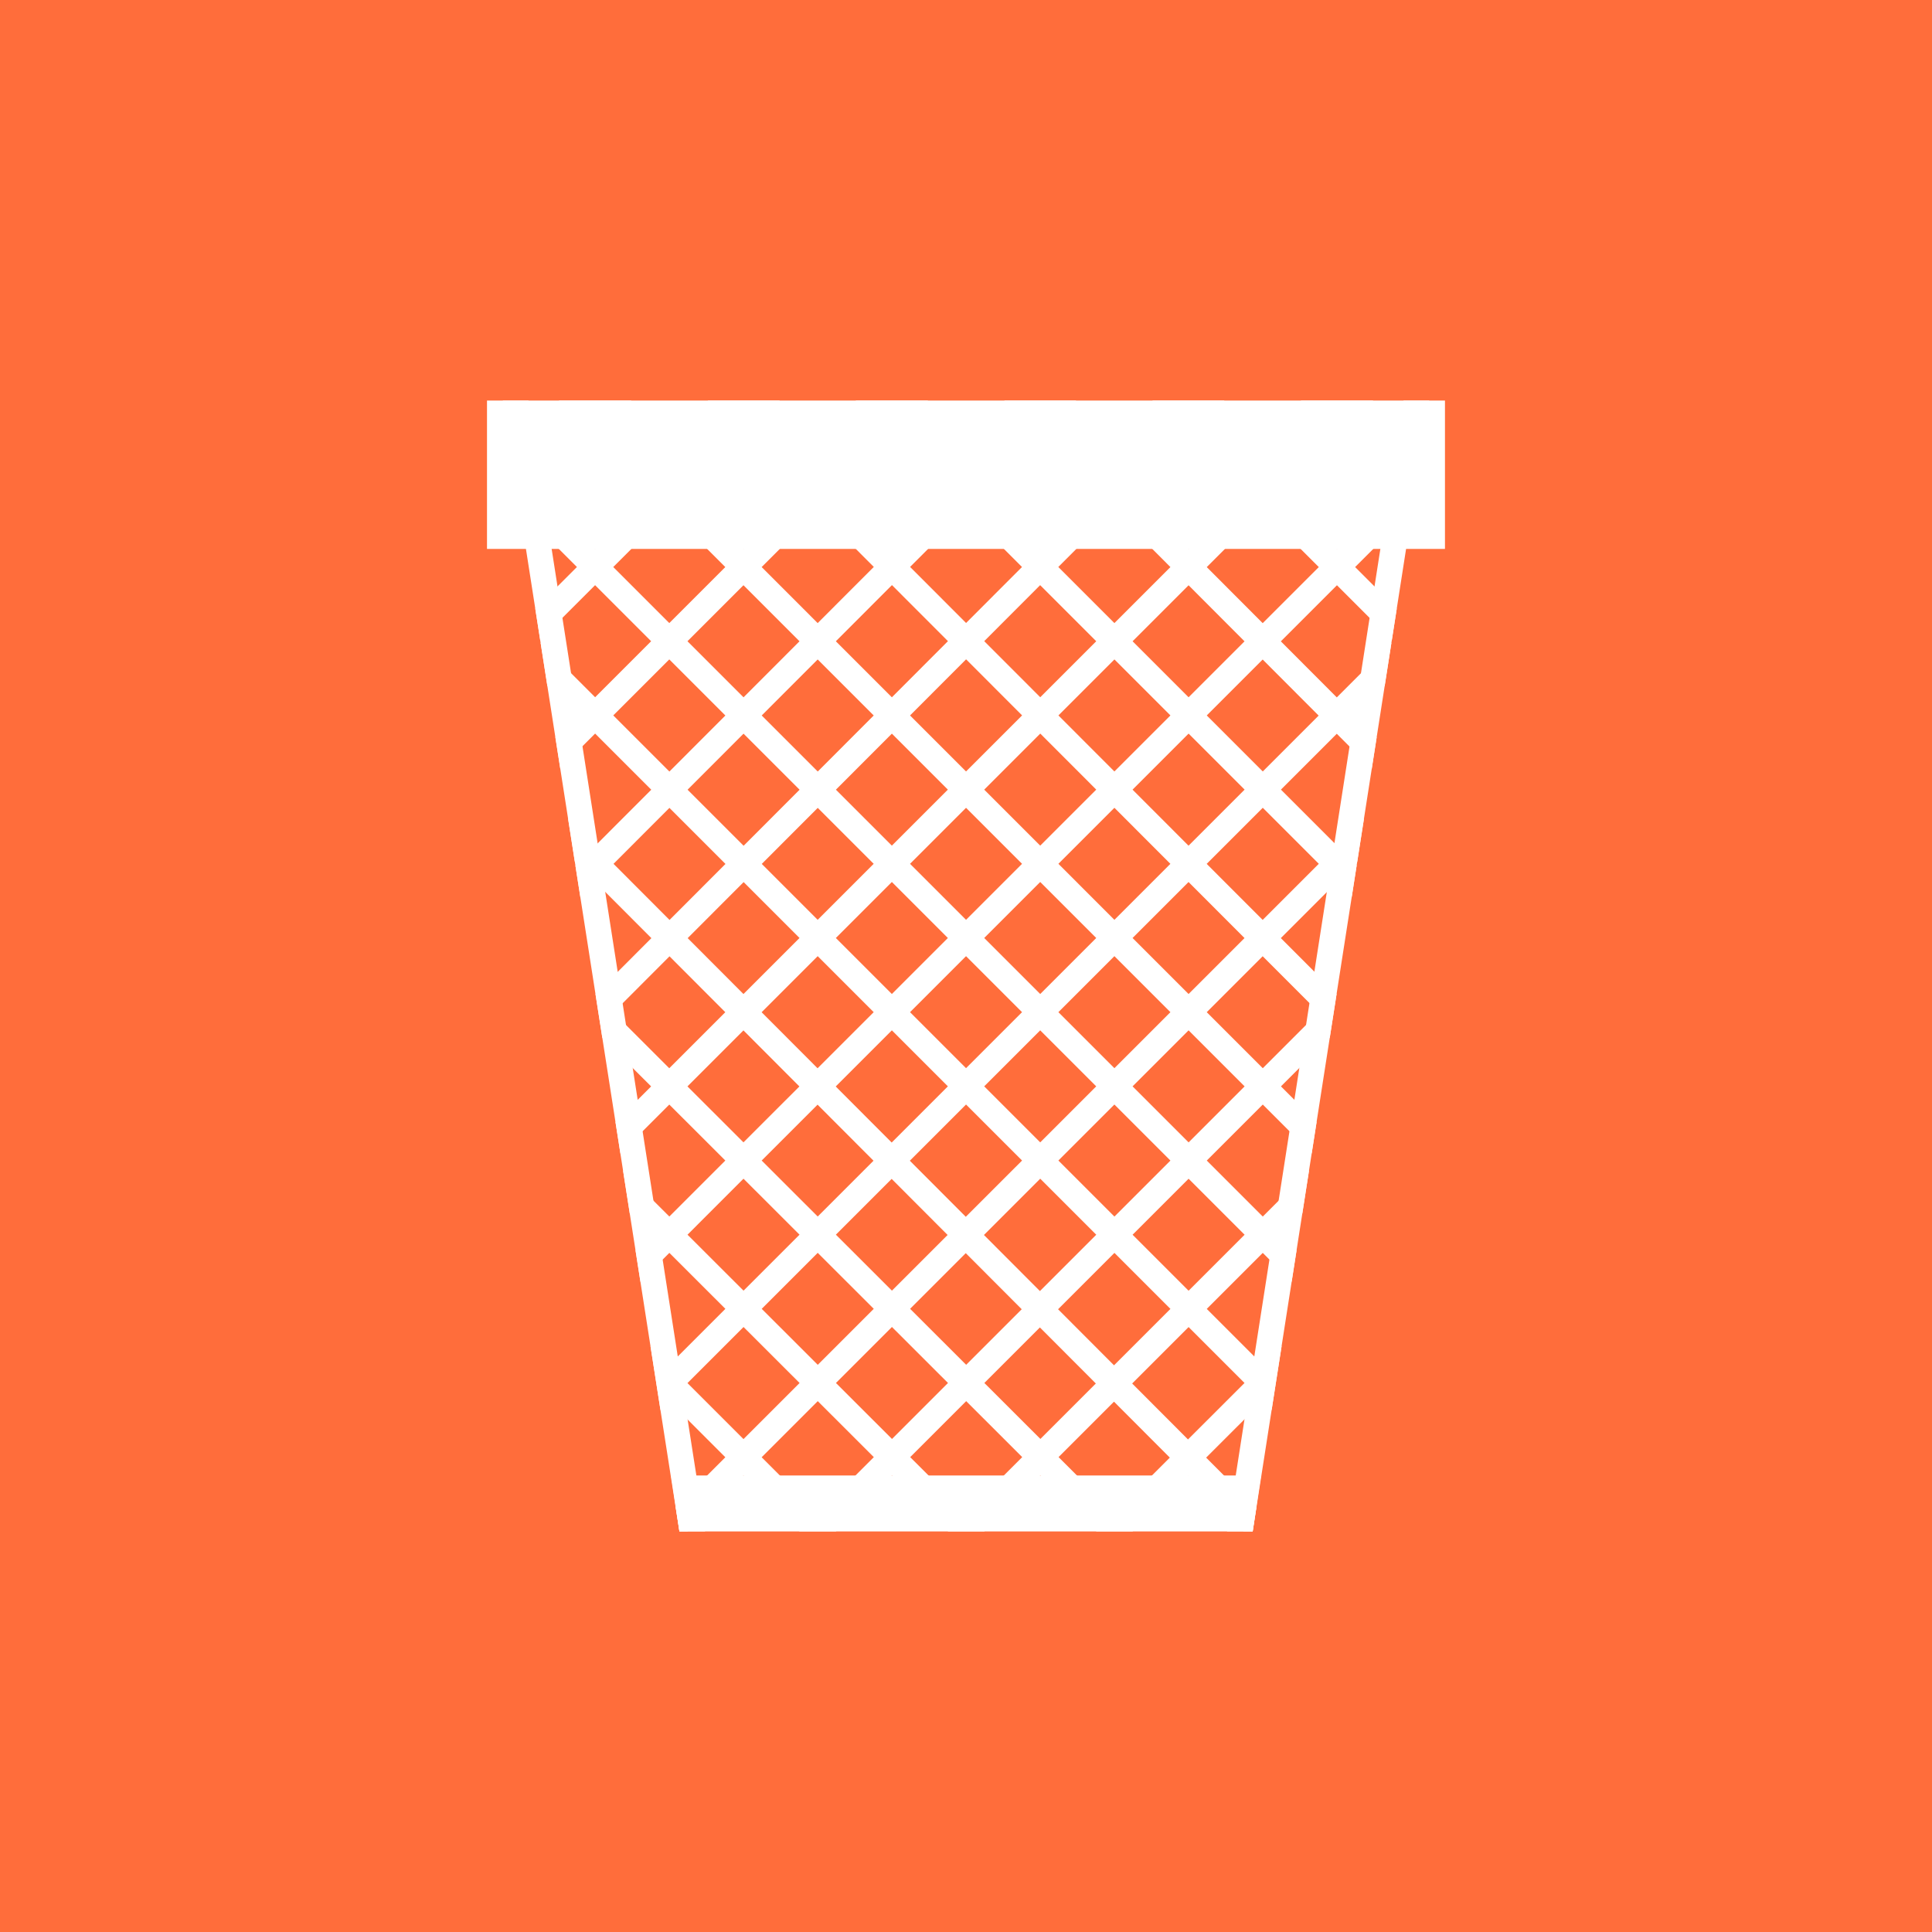 <?xml version="1.0" encoding="iso-8859-1"?>
<!-- Generator: Adobe Illustrator 19.0.0, SVG Export Plug-In . SVG Version: 6.00 Build 0)  -->
<svg version="1.1" id="Layer_1" xmlns="http://www.w3.org/2000/svg" xmlns:xlink="http://www.w3.org/1999/xlink" x="0px" y="0px"
	 viewBox="0 0 512 512" style="enable-background:new 0 0 512 512;" xml:space="preserve">
<rect style="fill:#FF6D3B;" width="512" height="512"/>
<g>
	<path style="fill:#FFFFFF;" d="M332.942,399.613l-13.302-13.328l14.982-14.969l2.369,2.369l2.656-17.008l-5.02,5.016
		l-14.821-14.821l14.841-14.841l7.653,7.654l1.301-8.333l-4.138-4.137l5.669-5.669l1.782-11.411L334.649,322.4l-14.842-14.842
		l14.843-14.843l12.96,12.96l1.301-8.33l-9.445-9.445l12.941-12.941l1.805-11.561l-14.779-14.795l14.875-14.875l3.924,3.924
		l1.3-8.326l-0.411-0.411l0.563-0.563l1.781-11.408l-7.157,7.157l-14.847-14.847l14.799-14.799l9.266,9.285l1.302-8.339
		l-5.752-5.763l7.882-7.882l1.781-11.408l-14.472,14.472l-14.829-14.858l14.868-14.869l14.543,14.543l1.301-8.33l-11.029-11.029
		l14.84-14.841l0.197,0.197l1.855-11.879l-2.052,2.052l-14.837-14.846l4.815-4.815H344.69l4.806,4.808L334.649,125.8l-14.897-14.897
		l4.753-4.759H305.36l4.768,4.768l-14.813,14.834l-14.826-14.855l4.741-4.747h-19.103l4.737,4.746l-14.873,14.89l-14.828-14.828
		l4.808-4.808h-19.243l4.808,4.808l-14.805,14.805l-14.828-14.844l4.773-4.769h-19.151l4.754,4.759l-14.908,14.895l-14.838-14.839
		l4.81-4.815h-9.625l0,0l0,0h-9.636l4.821,4.821l-14.834,14.851l-2.082-2.082l1.865,11.936l0.223-0.223l14.814,14.815
		l-11.035,11.026l1.301,8.326l14.55-14.537l14.854,14.855l-14.844,14.844l-14.448-14.448l1.782,11.409l7.853,7.853l-5.731,5.731
		l1.301,8.326l9.244-9.244l14.876,14.876l-14.807,14.824l-7.252-7.266l1.786,11.433l0.652,0.653l-0.476,0.476l1.302,8.333
		l3.984-3.989l14.843,14.873l-14.81,14.831l1.803,11.541l12.935,12.92l-9.441,9.442l1.301,8.328l12.958-12.958l14.849,14.832
		l-14.84,14.839l-12.271-12.258l1.782,11.408l5.672,5.666l-4.141,4.14l1.302,8.337l7.661-7.661l14.849,14.833l-14.855,14.855
		l-4.994-4.994l2.65,16.964l2.339-2.339l14.846,14.847l-13.174,13.174l1.013,6.485h2.18l-0.026-0.026l14.82-14.82l14.846,14.846
		h9.639l14.879-14.879l14.85,14.833l-0.046,0.046h9.731l-0.052-0.052l14.84-14.839l14.811,14.794l-0.097,0.097h9.83l-0.101-0.101
		l14.663-14.651l14.723,14.752h2.424L332.942,399.613z M329.811,366.504l-14.977,14.964l-14.798-14.827l14.956-14.956
		L329.811,366.504z M275.671,312.365l14.849,14.849l-14.932,14.931l-14.834-14.863L275.671,312.365z M255.945,322.464
		l-14.832-14.861l14.898-14.898l14.847,14.847L255.945,322.464z M280.484,307.551l14.842-14.842l14.849,14.85L295.333,322.4
		L280.484,307.551z M275.671,302.738l-14.847-14.847l14.842-14.842l14.846,14.847L275.671,302.738z M256.011,204.443l-14.842-14.842
		l14.855-14.876l14.844,14.861L256.011,204.443z M275.683,194.405l14.833,14.849l-14.847,14.847l-14.841-14.841L275.683,194.405z
		 M251.194,209.26l-14.843,14.843l-14.828-14.828l14.832-14.853L251.194,209.26z M256.011,214.077l14.841,14.841l-14.843,14.843
		l-14.841-14.841L256.011,214.077z M275.669,233.735l14.843,14.842l-14.843,14.843l-14.842-14.842L275.669,233.735z
		 M251.194,248.576l-14.843,14.843l-14.841-14.841l14.843-14.843L251.194,248.576z M256.011,253.393l14.842,14.842l-14.842,14.842
		l-14.842-14.842L256.011,253.393z M280.482,268.233l14.843-14.843l14.847,14.847l-14.843,14.843L280.482,268.233z M300.141,248.575
		l14.833-14.833l14.838,14.855l-14.825,14.825L300.141,248.575z M295.328,243.761l-14.842-14.843l14.844-14.844l14.834,14.851
		L295.328,243.761z M300.139,209.265l14.852-14.853l14.843,14.843l-14.861,14.861L300.139,209.265z M295.325,204.445l-14.833-14.849
		l14.842-14.841l14.841,14.841L295.325,204.445z M300.147,169.941l14.838-14.838l14.826,14.856l-14.824,14.823L300.147,169.941z
		 M295.33,165.124l-14.869-14.869l14.847-14.868l14.865,14.894L295.33,165.124z M290.516,169.937l-14.839,14.839l-14.847-14.864
		l14.82-14.841L290.516,169.937z M256.022,165.098l-14.838-14.854l14.811-14.828l14.844,14.844L256.022,165.098z M251.216,169.911
		l-14.858,14.879l-14.849-14.849l14.869-14.885L251.216,169.911z M216.694,165.126l-14.85-14.851l14.888-14.888l14.834,14.851
		L216.694,165.126z M211.879,169.946l-14.834,14.851l-14.862-14.862l14.843-14.843L211.879,169.946z M216.694,174.761l14.85,14.849
		l-14.832,14.853l-14.852-14.852L216.694,174.761z M211.901,209.281l-14.833,14.854l-14.854-14.854l14.836-14.852L211.901,209.281z
		 M216.712,214.093l14.825,14.825l-14.843,14.843l-14.815-14.815L216.712,214.093z M211.881,248.575l-14.854,14.854l-14.786-14.816
		l14.829-14.85L211.881,248.575z M216.697,253.39l14.841,14.841l-14.874,14.873l-14.826-14.855L216.697,253.39z M236.356,273.05
		l14.842,14.842l-14.893,14.893l-14.827-14.856L236.356,273.05z M231.488,307.601l-14.787,14.787l-14.85-14.833l14.81-14.81
		L231.488,307.601z M236.296,312.419l14.832,14.861l-14.756,14.756l-14.855-14.838L236.296,312.419z M231.557,346.852
		l-14.839,14.839l-14.855-14.838l14.839-14.839L231.557,346.852z M236.373,351.663l14.856,14.839l-14.84,14.839l-14.855-14.839
		L236.373,351.663z M241.188,346.847l14.749-14.749l14.833,14.863l-14.726,14.725L241.188,346.847z M275.582,351.783l14.827,14.856
		l-14.695,14.695l-14.85-14.833L275.582,351.783z M280.399,346.966l14.937-14.937l14.842,14.842l-14.951,14.951L280.399,346.966z
		 M329.832,327.217l-14.841,14.841l-14.842-14.842l14.841-14.841L329.832,327.217z M314.992,302.743l-14.85-14.85l14.843-14.843
		l14.85,14.85L314.992,302.743z M349.465,268.271l-14.815,14.814l-14.85-14.85l14.822-14.822L349.465,268.271z M349.494,228.915
		l-14.872,14.872l-14.838-14.855l14.864-14.864L349.494,228.915z M349.452,189.638l-14.804,14.804l-14.843-14.843l14.818-14.819
		L349.452,189.638z M334.629,165.142l-14.826-14.856l14.849-14.848l14.842,14.841L334.629,165.142z M354.313,115.776l14.837,14.845
		l-14.842,14.842l-14.841-14.841L354.313,115.776z M314.939,115.727l14.894,14.893l-14.843,14.844l-14.868-14.898L314.939,115.727z
		 M275.674,115.714l14.827,14.856l-14.852,14.873L260.806,130.6L275.674,115.714z M236.349,115.769L251.18,130.6l-14.808,14.825
		l-14.831-14.848L236.349,115.769z M197.091,115.725l14.83,14.846l-14.891,14.891l-14.844-14.845L197.091,115.725z M142.883,130.635
		l14.834-14.851l14.834,14.834l-14.849,14.837L142.883,130.635z M162.517,150.269l14.849-14.837l14.846,14.846l-14.843,14.843
		L162.517,150.269z M162.525,189.593l14.844-14.844l14.864,14.865l-14.836,14.852L162.525,189.593z M162.591,228.925l14.812-14.828
		l14.855,14.855l-14.824,14.845L162.591,228.925z M162.566,268.315l14.861-14.882l14.783,14.813l-14.848,14.848L162.566,268.315z
		 M182.18,287.906l14.841-14.84l14.826,14.855l-14.818,14.817L182.18,287.906z M182.197,327.21l14.839-14.84l14.85,14.833
		l-14.839,14.839L182.197,327.21z M182.187,366.528l14.858-14.858l14.855,14.838l-14.866,14.866L182.187,366.528z M216.694,401.034
		l-14.846-14.846l14.869-14.869l14.855,14.838L216.694,401.034z M256.06,400.989l-14.85-14.833l14.839-14.839l14.85,14.833
		L256.06,400.989z M295.344,400.942l-14.813-14.796l14.688-14.688l14.796,14.825L295.344,400.942z"/>
	<polygon style="fill:#FFFFFF;" points="133.238,106.148 180.055,405.852 186.86,405.852 140.052,106.148 	"/>
	<polygon style="fill:#FFFFFF;" points="371.95,106.148 325.164,405.852 331.968,405.852 378.765,106.148 	"/>
	<rect x="129.06" y="106.15" style="fill:#FFFFFF;" width="253.87" height="39.32"/>
	<polygon style="fill:#FFFFFF;" points="177.836,391.012 180.055,405.852 331.968,405.852 334.188,391.012 	"/>
</g>
<g>
</g>
<g>
</g>
<g>
</g>
<g>
</g>
<g>
</g>
<g>
</g>
<g>
</g>
<g>
</g>
<g>
</g>
<g>
</g>
<g>
</g>
<g>
</g>
<g>
</g>
<g>
</g>
<g>
</g>
</svg>
